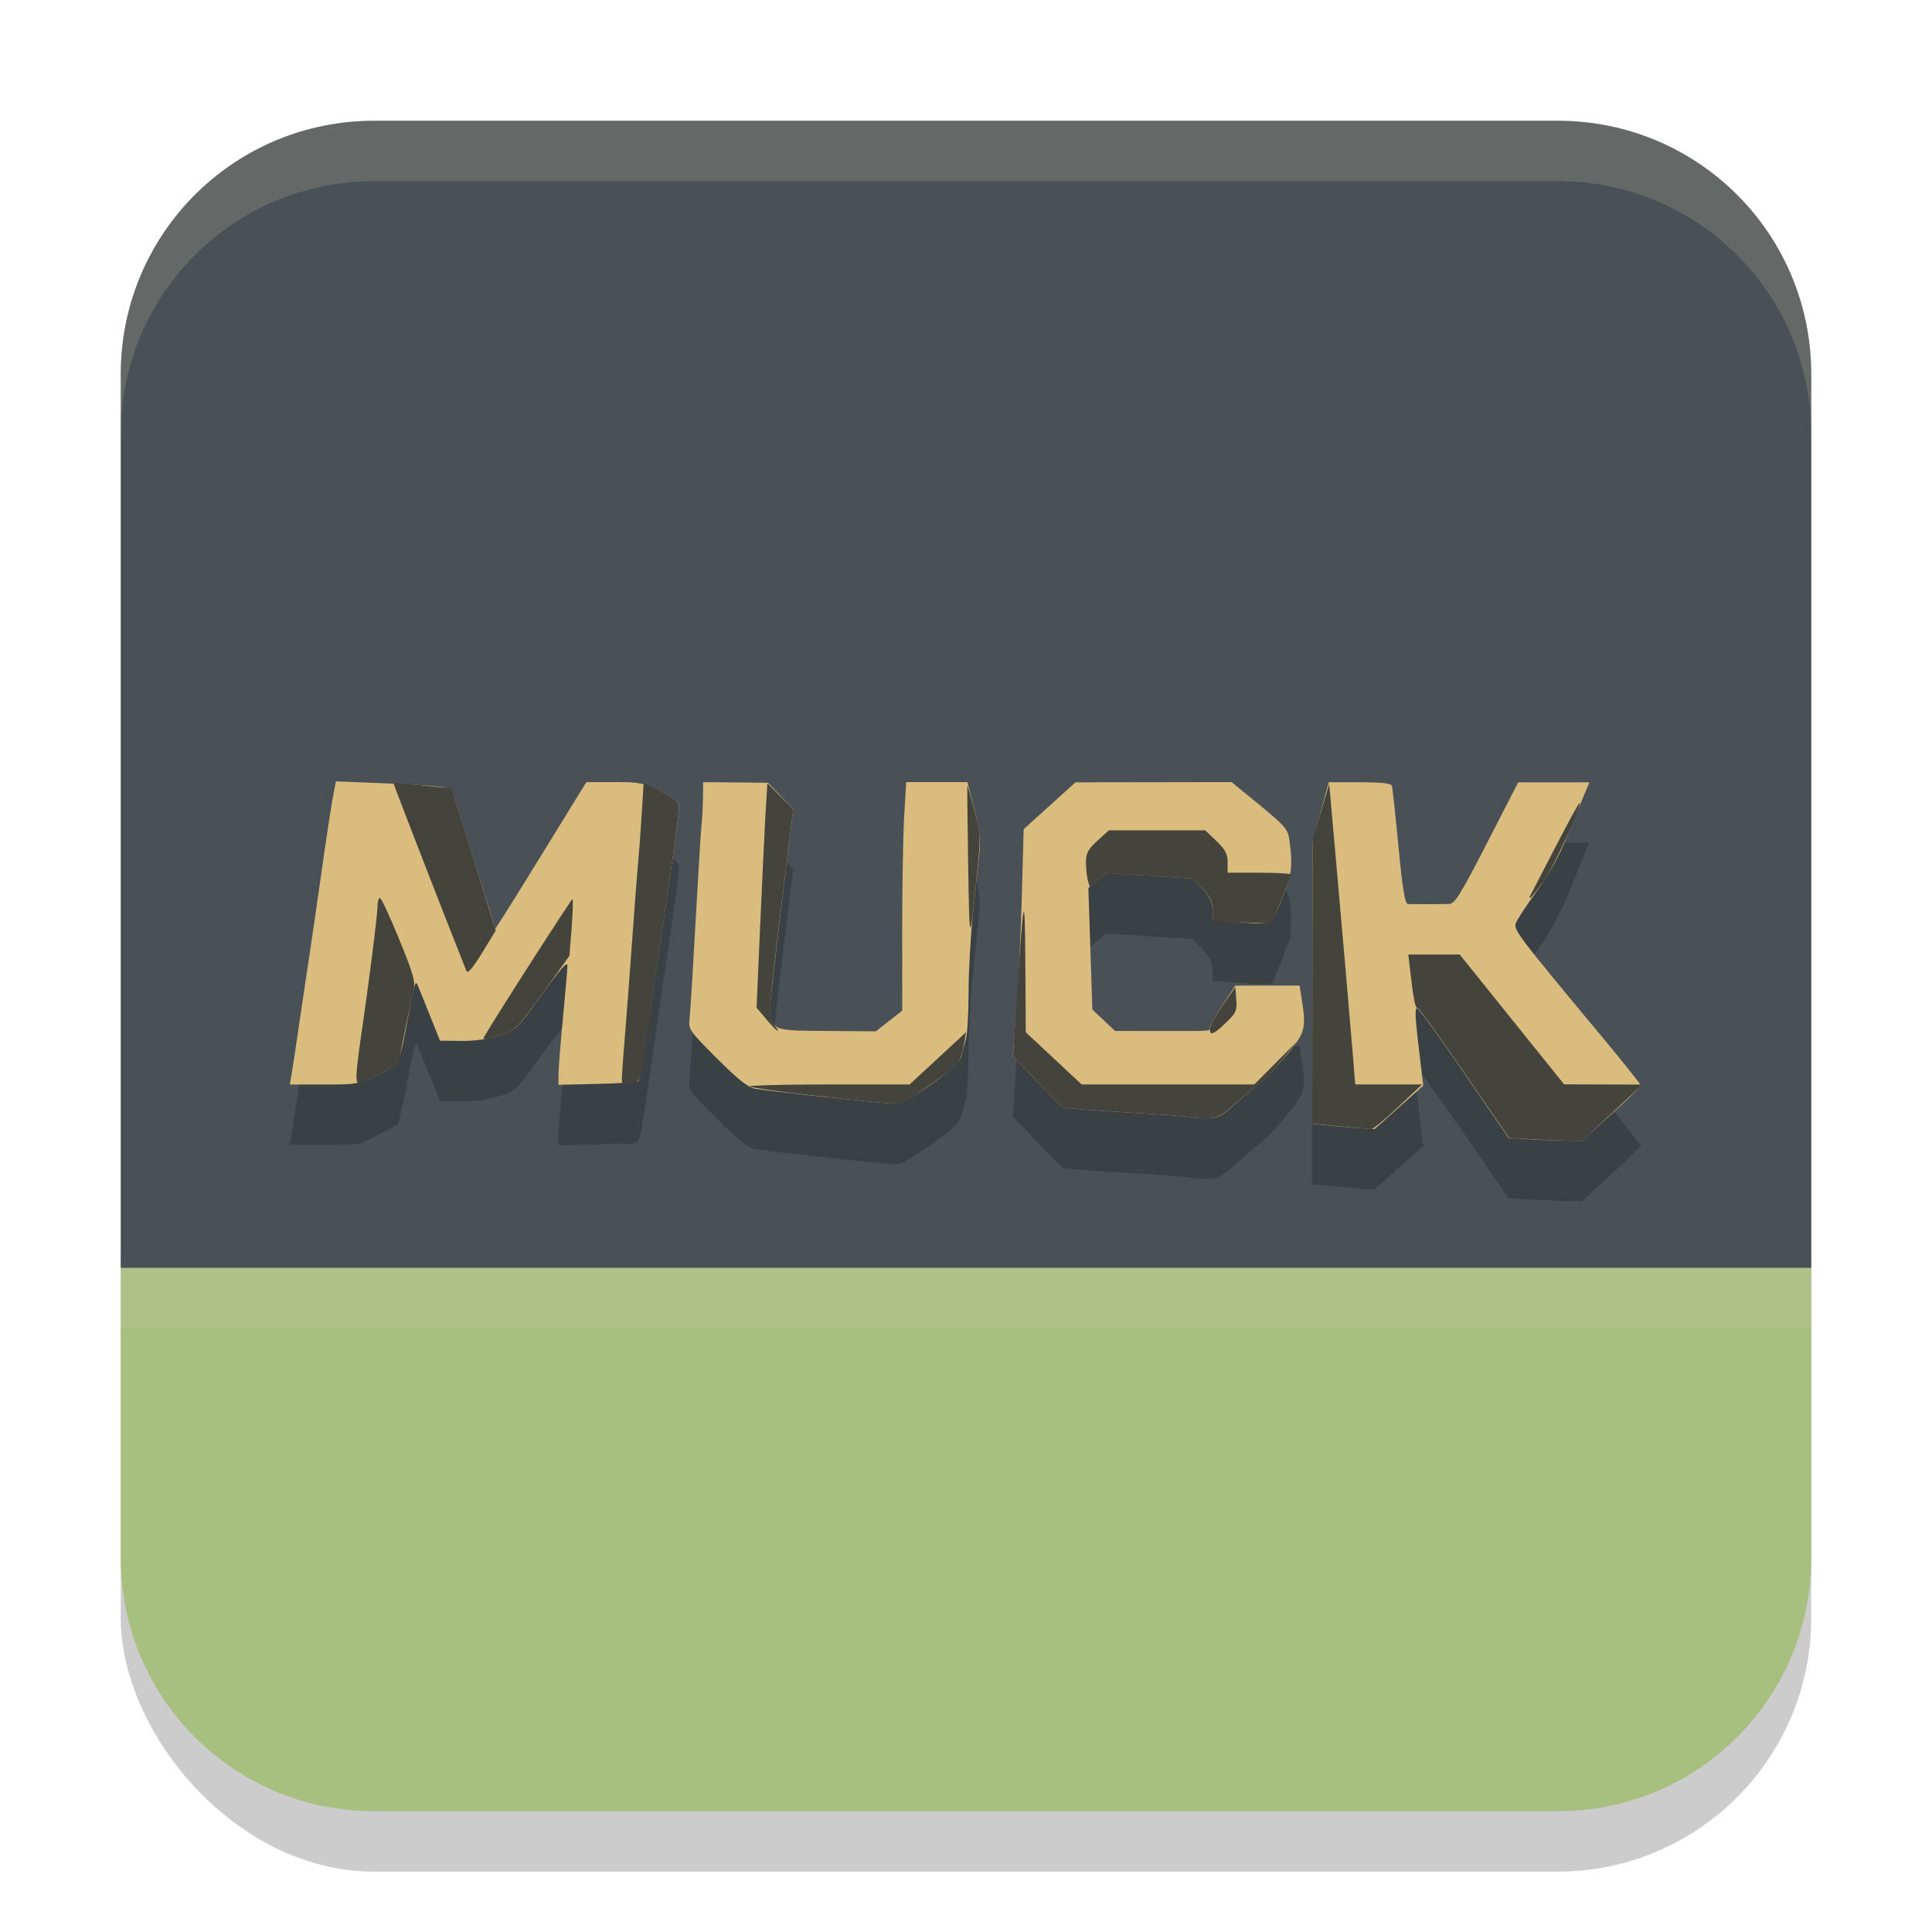 <svg xmlns="http://www.w3.org/2000/svg" width="32" height="32" version="1.1">
 <rect style="opacity:0.2" width="28" height="28" x="2" y="3" ry="4.2"/>
 <path style="fill:#a7c080" d="M 2,20.83 V 25.8 C 2,28.127 3.873,30 6.2,30 h 19.6 c 2.327,0 4.2,-1.873 4.2,-4.2 v -4.97 z"/>
 <path style="fill:#495156" d="M 6.2,2 C 3.873,2 2,3.873 2,6.2 V 21 H 30 V 6.2 C 30,3.873 28.127,2 25.8,2 Z"/>
 <path style="opacity:0.2" d="m 5.564,13.941 -0.027,0.137 c -0.042,0.202 -0.118,0.704 -0.232,1.516 -0.056,0.399 -0.135,0.936 -0.174,1.193 -0.039,0.257 -0.117,0.784 -0.174,1.17 -0.057,0.386 -0.116,0.77 -0.131,0.854 l -0.025,0.152 h 0.564 c 0.292,0 0.436,-0.002 0.555,-0.027 0.006,0.013 0.014,0.023 0.021,0.02 0.068,-0.029 0.2,-0.097 0.322,-0.158 0.089,-0.045 0.116,-0.061 0.182,-0.096 0.013,-0.007 0.021,-0.01 0.031,-0.016 0.002,-0.001 0.002,-0.003 0.004,-0.004 0.041,-0.023 0.121,-0.063 0.121,-0.066 0,-0.005 0.028,-0.134 0.035,-0.174 1.752e-4,-9.46e-4 0.002,-0.003 0.002,-0.004 0.034,-0.117 0.07,-0.315 0.119,-0.584 0.041,-0.198 0.075,-0.381 0.09,-0.443 0.001,-0.005 8.576e-4,-0.011 0.002,-0.016 0.03,-0.118 0.049,-0.131 0.074,-0.064 0.014,0.036 0.102,0.255 0.195,0.486 l 0.17,0.422 0.34,0.004 c 0.139,0.002 0.279,-0.01 0.41,-0.033 0.012,2.77e-4 0.037,-0.008 0.059,-0.012 0.056,-0.012 0.111,-0.025 0.162,-0.041 0.005,-0.002 0.007,-0.002 0.012,-0.004 0.019,-0.006 0.022,-0.005 0.043,-0.012 0.037,-0.012 0.066,-0.026 0.096,-0.039 0.007,-0.003 0.015,-0.005 0.021,-0.008 0.003,-0.001 0.005,-0.003 0.008,-0.004 0.009,-0.005 0.019,-0.01 0.027,-0.016 0.123,-0.071 0.217,-0.198 0.506,-0.6 0.31,-0.43 0.425,-0.558 0.424,-0.475 -8.04e-4,0.063 -0.032,0.452 -0.072,0.863 -0.04,0.412 -0.074,0.829 -0.074,0.928 v 0.18 l 0.645,-0.016 c 0.16,-0.004 0.302,-0.01 0.42,-0.018 0.019,0.026 0.062,0.023 0.17,-0.004 0.028,-0.007 0.047,-0.01 0.064,-0.021 0.002,-8.53e-4 0.021,-0.001 0.021,-0.002 6.92e-4,-6.51e-4 0.005,-0.031 0.006,-0.033 0.048,-0.093 0.087,-0.391 0.242,-1.459 0.069,-0.475 0.146,-1.003 0.217,-1.486 0.027,-0.185 0.065,-0.437 0.084,-0.568 0.001,-0.009 0.003,-0.015 0.004,-0.023 0.068,-0.461 0.123,-0.892 0.123,-0.959 -1.43e-4,-0.041 -0.013,-0.073 -0.041,-0.105 -0.006,-0.007 -0.009,-0.014 -0.018,-0.021 -0.043,-0.039 -0.115,-0.081 -0.234,-0.141 l -0.293,-0.148 -0.002,0.029 c -0.119,-0.033 -0.242,-0.04 -0.492,-0.039 H 9.711 l -0.756,1.229 c -0.415,0.675 -0.754,1.213 -0.754,1.199 l -0.031,-0.1 C 8.147,16.197 8.063,15.927 7.934,15.519 c -0.086,-0.271 -0.14,-0.446 -0.211,-0.674 -0.032,-0.102 -0.031,-0.098 -0.059,-0.188 -0.025,-0.08 -0.077,-0.244 -0.09,-0.287 -0.023,-0.077 -0.04,-0.136 -0.057,-0.18 -0.006,-0.018 -0.039,-0.126 -0.039,-0.127 -6.006e-4,-9.71e-4 -0.063,-0.006 -0.074,-0.008 -0.031,-0.011 -0.07,-0.018 -0.125,-0.025 C 7.237,14.025 7.117,14.017 7,14.009 c -0.047,-0.003 -0.074,-0.006 -0.129,-0.01 -0.162,-0.014 -0.349,-0.031 -0.354,-0.027 -2.72e-5,2.4e-5 0.004,0.01 0.004,0.01 -0.07,-0.003 -0.131,-0.007 -0.201,-0.01 z m 6.082,0.014 -0.004,0.27 c -0.002,0.148 -0.013,0.344 -0.023,0.434 -0.011,0.09 -0.054,0.805 -0.098,1.59 -0.043,0.785 -0.088,1.514 -0.1,1.619 -0.021,0.185 -0.009,0.203 0.453,0.664 0.356,0.356 0.515,0.481 0.635,0.502 0.08,0.014 0.559,0.069 1.049,0.123 0.051,0.006 0.057,0.008 0.109,0.014 0.549,0.06 1.064,0.112 1.143,0.115 0.079,0.003 0.19,-0.046 0.385,-0.174 0.004,-0.003 0.01,-0.007 0.014,-0.01 0.141,-0.088 0.292,-0.194 0.42,-0.297 0.154,-0.115 0.237,-0.192 0.277,-0.279 0.004,-0.008 0.014,-0.021 0.016,-0.027 0.001,-0.005 0.004,-0.017 0.006,-0.023 0.017,-0.07 0.046,-0.177 0.068,-0.26 0.025,-0.09 0.045,-0.443 0.045,-0.785 1.5e-4,-0.342 0.034,-0.932 0.074,-1.311 0.029,-0.273 0.052,-0.499 0.074,-0.709 0.009,-0.082 0.025,-0.23 0.029,-0.275 0.008,-0.082 0.008,-0.16 0.004,-0.24 -6.65e-4,-0.028 -0.004,-0.059 -0.006,-0.086 -0.01,-0.114 -0.033,-0.222 -0.078,-0.395 -0.002,-0.009 -0.002,-0.007 -0.004,-0.016 l -0.113,-0.443 h -0.508 -0.506 l -0.033,0.57 c -0.018,0.313 -0.033,1.164 -0.033,1.893 v 1.324 l -0.217,0.17 -0.219,0.17 -0.793,-0.006 c -0.521,-0.004 -0.773,7.71e-4 -0.885,-0.088 -0.004,-0.003 -0.006,-0.007 -0.01,-0.01 -0.001,-0.001 -0.003,-0.003 -0.004,-0.004 -0.01,-0.011 -0.018,-0.021 -0.025,-0.033 -0.003,-0.004 -0.005,-0.009 -0.008,-0.014 -0.006,-0.012 -0.01,-0.026 -0.014,-0.043 -0.003,-0.01 -0.004,-0.023 -0.006,-0.033 -0.012,-0.091 0.006,-0.314 0.043,-0.664 0.039,-0.349 0.114,-0.993 0.188,-1.592 l 0.146,-1.191 v -0.002 l -0.209,-0.219 -0.209,-0.219 -0.537,-0.004 z m 8.754,0 -1.293,0.002 -1.295,0.002 -0.428,0.389 -0.43,0.387 -0.029,1.072 c -0.01,0.377 -0.031,0.828 -0.053,1.242 -0.011,0.167 -0.021,0.282 -0.035,0.498 l -0.049,0.76 -0.014,0.186 0.002,0.002 0.393,0.408 v 0.002 c 0.216,0.225 0.41,0.421 0.432,0.436 0.021,0.015 0.505,0.053 1.074,0.086 0.569,0.033 1.045,0.07 1.057,0.08 0.011,0.01 0.118,0.018 0.236,0.018 0.002,5e-6 0.004,0 0.006,0 0.199,0 0.246,-0.026 0.498,-0.252 0.001,-0.001 0.003,-8.51e-4 0.004,-0.002 0.155,-0.139 0.338,-0.292 0.408,-0.344 4.31e-4,-3.17e-4 0.002,-0.002 0.002,-0.002 0.037,-0.028 0.101,-0.09 0.172,-0.166 0.001,-0.001 0.003,-0.003 0.004,-0.004 0.077,-0.081 0.165,-0.18 0.246,-0.277 0.076,-0.091 0.132,-0.162 0.176,-0.227 0.14,-0.206 0.134,-0.339 0.068,-0.75 l -0.027,-0.176 h -0.533 l -0.531,0.002 -0.213,0.322 c -0.099,0.151 -0.17,0.277 -0.193,0.334 -0.004,0.01 -0.02,0.035 -0.02,0.039 0,0.061 0.061,0.058 -0.846,0.057 l -0.721,-0.002 -0.189,-0.176 -0.188,-0.178 -0.033,-1.006 -0.033,-1.006 0.023,-0.021 0.002,0.004 0.131,-0.117 0.131,-0.117 0.721,0.047 h 0.002 l 0.719,0.047 0.084,0.088 0.082,0.082 v 0.002 c 0.118,0.125 0.163,0.22 0.164,0.342 l 0.002,0.168 v 0.01 l 0.236,0.018 c 0.038,0.003 0.094,0.005 0.143,0.008 0.228,0.021 0.376,0.034 0.469,0.021 l 0.133,0.004 0.15,-0.369 0.01,-0.021 c 0.004,-0.009 0.004,-0.009 0.008,-0.018 0.017,-0.041 0.025,-0.071 0.039,-0.107 0.051,-0.131 0.111,-0.283 0.111,-0.295 0,-0.002 -0.014,-0.004 -0.021,-0.006 0.03,-0.16 0.026,-0.314 -0.008,-0.564 -0.026,-0.194 -0.056,-0.225 -0.701,-0.75 z m 1.607,0 -0.137,0.504 -0.016,0.059 -0.119,0.398 v 0.039 l -0.002,0.008 v 2.301 0.023 2.324 l 0.211,0.025 c 0.117,0.013 0.35,0.034 0.518,0.045 l 0.049,0.004 c 0.084,0.007 0.175,0.014 0.197,0.018 0.001,2.16e-4 0.007,-0.005 0.01,-0.006 l 0.049,0.004 0.402,-0.359 0.404,-0.361 -0.043,-0.348 c -0.092,-0.76 -0.103,-0.934 -0.061,-0.934 0.024,0 0.375,0.484 0.779,1.074 l 0.736,1.074 h 0.006 l 0.252,0.016 c 0.089,0.006 0.24,0.011 0.379,0.016 0.085,0.003 0.158,0.008 0.23,0.01 0.008,2.25e-4 0.018,0.002 0.025,0.002 l 0.326,0.008 0.146,-0.137 0.338,-0.309 c 0.196,-0.179 0.334,-0.314 0.41,-0.396 l 0.1,-0.094 h -0.033 c -0.014,-0.035 -0.307,-0.405 -0.676,-0.848 -1.336,-1.604 -1.422,-1.715 -1.385,-1.824 0.019,-0.055 0.174,-0.294 0.346,-0.529 0.03,-0.041 0.059,-0.084 0.088,-0.127 0.007,-0.01 0.012,-0.017 0.02,-0.027 0.006,-0.009 0.016,-0.026 0.023,-0.037 0.004,-0.005 0.008,-0.012 0.012,-0.018 0.013,-0.021 0.026,-0.043 0.039,-0.064 0.002,-0.004 0.005,-0.01 0.008,-0.014 0.119,-0.196 0.228,-0.401 0.301,-0.584 0.033,-0.083 0.06,-0.146 0.096,-0.234 0.036,-0.085 0.071,-0.168 0.092,-0.227 0.031,-0.075 0.075,-0.184 0.094,-0.229 l 0.104,-0.246 h -0.59 -0.59 l -0.518,1.008 c -0.449,0.874 -0.532,1.005 -0.633,1.008 -0.064,0.002 -0.228,0.004 -0.365,0.004 -0.137,0 -0.279,-0.002 -0.314,-0.004 -0.047,-0.002 -0.088,-0.255 -0.154,-0.951 -0.05,-0.521 -0.099,-0.974 -0.109,-1.006 -0.013,-0.042 -0.163,-0.059 -0.531,-0.059 z"/>
 <path style="fill:#dbbc7f" d="M 25.245,18.864 24.986,18.847 24.251,17.773 c -0.404,-0.591 -0.755,-1.074 -0.78,-1.074 -0.043,0 -0.032,0.174 0.061,0.933 l 0.042,0.349 -0.403,0.36 -0.403,0.36 -0.305,-0.02 c -0.168,-0.011 -0.4,-0.031 -0.517,-0.045 L 21.734,18.612 V 16.287 13.963 l 0.137,-0.503 0.137,-0.503 h 0.514 c 0.368,0 0.519,0.017 0.532,0.059 0.01,0.032 0.059,0.485 0.109,1.006 0.066,0.696 0.108,0.948 0.155,0.951 0.036,0.002 0.177,0.003 0.314,0.003 0.137,0 0.302,-0.002 0.365,-0.003 0.1,-0.003 0.184,-0.136 0.632,-1.009 l 0.517,-1.006 h 0.59 0.59 l -0.104,0.246 c -0.057,0.135 -0.184,0.445 -0.282,0.69 -0.111,0.276 -0.296,0.606 -0.489,0.871 -0.171,0.235 -0.327,0.473 -0.345,0.528 -0.037,0.109 0.048,0.221 1.383,1.825 0.377,0.453 0.686,0.839 0.687,0.859 5.1e-4,0.019 -0.218,0.234 -0.486,0.478 l -0.487,0.443 -0.35,-0.007 c -0.192,-0.004 -0.466,-0.015 -0.609,-0.024 z M 19.732,18.505 c -0.011,-0.01 -0.487,-0.046 -1.056,-0.079 -0.569,-0.033 -1.053,-0.072 -1.074,-0.086 -0.021,-0.015 -0.216,-0.212 -0.433,-0.437 l -0.394,-0.411 0.061,-0.806 c 0.033,-0.443 0.074,-1.289 0.09,-1.879 l 0.029,-1.073 0.429,-0.388 0.429,-0.388 1.293,-0.002 1.293,-0.002 0.255,0.208 c 0.645,0.525 0.676,0.558 0.702,0.752 0.059,0.433 0.042,0.568 -0.122,0.971 -0.189,0.464 -0.136,0.439 -0.811,0.379 l -0.337,-0.03 -0.002,-0.169 c -0.002,-0.122 -0.047,-0.216 -0.165,-0.341 l -0.162,-0.172 -0.722,-0.047 -0.722,-0.047 -0.143,0.126 -0.143,0.126 0.033,1.006 0.033,1.006 0.188,0.177 0.188,0.177 0.722,7.86e-4 c 0.906,0.001 0.846,0.005 0.846,-0.056 0,-0.028 0.096,-0.197 0.212,-0.374 l 0.212,-0.322 0.532,-4.21e-4 0.532,-4.2e-4 0.028,0.175 c 0.087,0.541 0.072,0.598 -0.244,0.977 -0.162,0.194 -0.352,0.395 -0.422,0.446 -0.07,0.051 -0.254,0.207 -0.409,0.347 -0.255,0.229 -0.304,0.254 -0.504,0.254 -0.122,0 -0.23,-0.009 -0.242,-0.019 z m -6.063,-0.335 c -0.549,-0.06 -1.071,-0.121 -1.159,-0.137 -0.12,-0.021 -0.278,-0.146 -0.635,-0.502 -0.462,-0.462 -0.474,-0.48 -0.453,-0.665 0.012,-0.105 0.057,-0.833 0.1,-1.618 0.043,-0.785 0.087,-1.501 0.098,-1.591 0.011,-0.09 0.021,-0.285 0.023,-0.433 l 0.004,-0.269 0.537,0.005 0.537,0.005 0.209,0.219 0.209,0.219 -0.146,1.192 c -0.08,0.655 -0.173,1.44 -0.205,1.744 -0.081,0.757 -0.116,0.729 0.926,0.737 l 0.793,0.006 0.218,-0.171 0.218,-0.171 v -1.324 c 0,-0.728 0.015,-1.58 0.033,-1.893 l 0.033,-0.569 h 0.507 0.507 l 0.114,0.443 c 0.086,0.334 0.106,0.515 0.084,0.737 -0.017,0.162 -0.063,0.604 -0.104,0.983 -0.041,0.379 -0.074,0.968 -0.074,1.31 -1.49e-4,0.342 -0.02,0.695 -0.045,0.785 -0.025,0.09 -0.058,0.218 -0.074,0.285 -0.042,0.175 -0.915,0.793 -1.111,0.786 -0.079,-0.003 -0.593,-0.054 -1.142,-0.114 z M 4.827,17.811 c 0.015,-0.084 0.073,-0.468 0.129,-0.854 0.057,-0.386 0.135,-0.912 0.174,-1.17 0.039,-0.257 0.117,-0.794 0.174,-1.193 0.114,-0.811 0.192,-1.314 0.233,-1.516 l 0.028,-0.136 0.756,0.03 c 0.416,0.017 0.847,0.043 0.958,0.059 0.2,0.028 0.203,0.031 0.295,0.339 0.051,0.171 0.213,0.688 0.36,1.149 0.147,0.461 0.267,0.85 0.267,0.864 0,0.014 0.34,-0.526 0.755,-1.201 l 0.755,-1.227 0.456,-0.001 c 0.42,-0.001 0.481,0.011 0.768,0.152 0.259,0.128 0.312,0.174 0.312,0.274 2.5e-4,0.067 -0.055,0.498 -0.124,0.959 -0.068,0.461 -0.213,1.446 -0.322,2.189 -0.109,0.743 -0.212,1.364 -0.229,1.38 -0.017,0.016 -0.322,0.037 -0.677,0.045 l -0.645,0.015 0.001,-0.179 c 5.936e-4,-0.099 0.034,-0.516 0.073,-0.928 0.04,-0.412 0.073,-0.8 0.074,-0.864 0.001,-0.084 -0.114,0.046 -0.424,0.476 -0.422,0.586 -0.428,0.591 -0.714,0.682 -0.187,0.059 -0.409,0.089 -0.63,0.086 L 7.288,17.237 7.119,16.816 C 7.026,16.585 6.938,16.366 6.924,16.33 6.884,16.223 6.863,16.281 6.777,16.747 6.606,17.674 6.636,17.612 6.263,17.798 5.94,17.959 5.917,17.963 5.366,17.963 H 4.8 Z"/>
 <path style="fill:#45443c" d="m 25.274,18.864 -0.28,-0.017 -0.737,-1.074 c -0.405,-0.591 -0.755,-1.074 -0.776,-1.074 -0.04,0 -0.069,-0.144 -0.124,-0.62 l -0.031,-0.269 h 0.426 0.426 l 0.864,1.075 0.864,1.075 0.648,0.002 0.648,0.002 -0.498,0.468 -0.498,0.468 -0.326,-0.009 c -0.179,-0.005 -0.452,-0.016 -0.606,-0.026 z M 22.458,18.68 c -0.11,-0.009 -0.318,-0.027 -0.462,-0.042 l -0.262,-0.027 0.002,-2.348 0.002,-2.348 0.139,-0.465 0.139,-0.465 0.085,0.956 c 0.121,1.355 0.27,3.08 0.311,3.588 l 0.035,0.433 h 0.554 0.554 l -0.397,0.374 c -0.218,0.206 -0.42,0.371 -0.448,0.366 -0.028,-0.004 -0.141,-0.015 -0.251,-0.023 z m -2.726,-0.175 c -0.011,-0.01 -0.487,-0.046 -1.056,-0.079 -0.569,-0.033 -1.053,-0.072 -1.074,-0.086 -0.021,-0.015 -0.215,-0.211 -0.431,-0.436 l -0.393,-0.409 0.061,-0.948 c 0.113,-1.754 0.137,-1.852 0.144,-0.596 l 0.007,1.147 0.463,0.432 0.463,0.432 h 1.43 1.43 l 0.36,-0.363 0.36,-0.363 -0.242,0.298 c -0.133,0.164 -0.298,0.339 -0.368,0.39 -0.069,0.051 -0.255,0.206 -0.413,0.346 -0.257,0.226 -0.311,0.253 -0.504,0.253 -0.119,0 -0.225,-0.009 -0.236,-0.019 z m -6.172,-0.35 c -0.609,-0.068 -1.124,-0.14 -1.144,-0.159 -0.02,-0.019 0.568,-0.034 1.307,-0.034 h 1.343 l 0.468,-0.433 0.468,-0.433 -0.033,0.187 c -0.056,0.316 -0.067,0.33 -0.548,0.673 -0.343,0.245 -0.505,0.332 -0.61,0.328 -0.079,-0.003 -0.642,-0.061 -1.251,-0.13 z m -7.656,-0.333 c 0,-0.081 0.033,-0.372 0.074,-0.647 0.127,-0.854 0.275,-2.02 0.275,-2.164 0,-0.076 0.018,-0.137 0.04,-0.137 0.022,0 0.165,0.307 0.318,0.682 0.242,0.591 0.273,0.705 0.237,0.854 -0.042,0.17 -0.245,1.171 -0.245,1.206 0,0.014 -0.497,0.269 -0.662,0.339 -0.021,0.009 -0.037,-0.05 -0.037,-0.132 z m 4.396,0.034 c 6.24e-4,-0.058 0.023,-0.368 0.05,-0.69 0.027,-0.322 0.082,-1.059 0.124,-1.638 0.041,-0.579 0.085,-1.148 0.097,-1.263 0.012,-0.116 0.038,-0.456 0.056,-0.756 l 0.034,-0.545 0.292,0.148 c 0.24,0.121 0.292,0.169 0.293,0.268 4.49e-4,0.067 -0.056,0.509 -0.126,0.983 -0.07,0.474 -0.205,1.399 -0.3,2.055 -0.232,1.601 -0.206,1.483 -0.335,1.515 -0.171,0.043 -0.186,0.037 -0.185,-0.076 z m -2.284,-0.678 c 0.178,-0.312 1.455,-2.301 1.468,-2.288 0.01,0.009 0.003,0.225 -0.016,0.479 L 9.432,15.831 8.989,16.449 C 8.575,17.025 8.53,17.071 8.314,17.14 8.058,17.222 7.985,17.231 8.015,17.179 Z m 12.022,-0.14 c 5.74e-4,-0.045 0.096,-0.219 0.212,-0.386 l 0.211,-0.304 0.016,0.206 c 0.014,0.184 -0.004,0.225 -0.172,0.386 -0.208,0.199 -0.268,0.222 -0.267,0.099 z m -7.345,-0.156 -0.162,-0.191 0.06,-1.365 c 0.033,-0.751 0.073,-1.587 0.089,-1.859 l 0.03,-0.494 0.214,0.215 0.214,0.215 -0.146,1.192 c -0.273,2.223 -0.277,2.277 -0.173,2.384 0.05,0.052 0.078,0.094 0.062,0.094 -0.016,0 -0.101,-0.086 -0.19,-0.191 z M 7.728,16.089 C 7.414,15.303 6.511,12.979 6.518,12.973 c 0.012,-0.011 0.953,0.078 0.961,0.09 0.003,0.005 0.113,0.357 0.245,0.781 0.131,0.425 0.295,0.951 0.363,1.17 l 0.124,0.398 -0.227,0.372 c -0.142,0.233 -0.238,0.347 -0.255,0.304 z m 8.308,-1.752 c -0.011,-0.721 -0.018,-1.316 -0.014,-1.324 0.004,-0.008 0.056,0.173 0.116,0.401 0.103,0.389 0.106,0.451 0.051,0.996 -0.128,1.28 -0.132,1.279 -0.153,-0.074 z m 4.287,0.925 -0.237,-0.018 v -0.175 c 0,-0.133 -0.04,-0.216 -0.166,-0.345 l -0.166,-0.17 -0.721,-0.047 -0.721,-0.047 -0.131,0.117 -0.131,0.117 -0.031,-0.108 c -0.017,-0.059 -0.031,-0.193 -0.032,-0.297 -5.69e-4,-0.158 0.031,-0.218 0.189,-0.363 l 0.189,-0.173 h 0.799 0.799 l 0.185,0.177 c 0.146,0.14 0.185,0.214 0.185,0.351 v 0.174 h 0.524 c 0.288,0 0.524,0.014 0.524,0.03 0,0.017 -0.071,0.206 -0.158,0.421 l -0.158,0.391 -0.254,-0.009 c -0.139,-0.005 -0.36,-0.016 -0.491,-0.026 z m 5.02,-0.422 c 0.01,-0.019 0.196,-0.377 0.412,-0.795 0.216,-0.418 0.399,-0.753 0.407,-0.746 0.044,0.041 -0.436,1.083 -0.603,1.31 -0.108,0.146 -0.204,0.266 -0.215,0.266 -0.011,0 -0.011,-0.016 -5.35e-4,-0.035 z"/>
 <path style="opacity:0.2;fill:#d3c6aa" d="M 6.199 2 C 3.872 2 2 3.872 2 6.199 L 2 7.199 C 2 4.872 3.872 3 6.199 3 L 25.801 3 C 28.128 3 30 4.872 30 7.199 L 30 6.199 C 30 3.872 28.128 2 25.801 2 L 6.199 2 z"/>
 <rect style="opacity:0.2;fill:#d3c6aa" width="28" height="1" x="2" y="21"/>
</svg>
